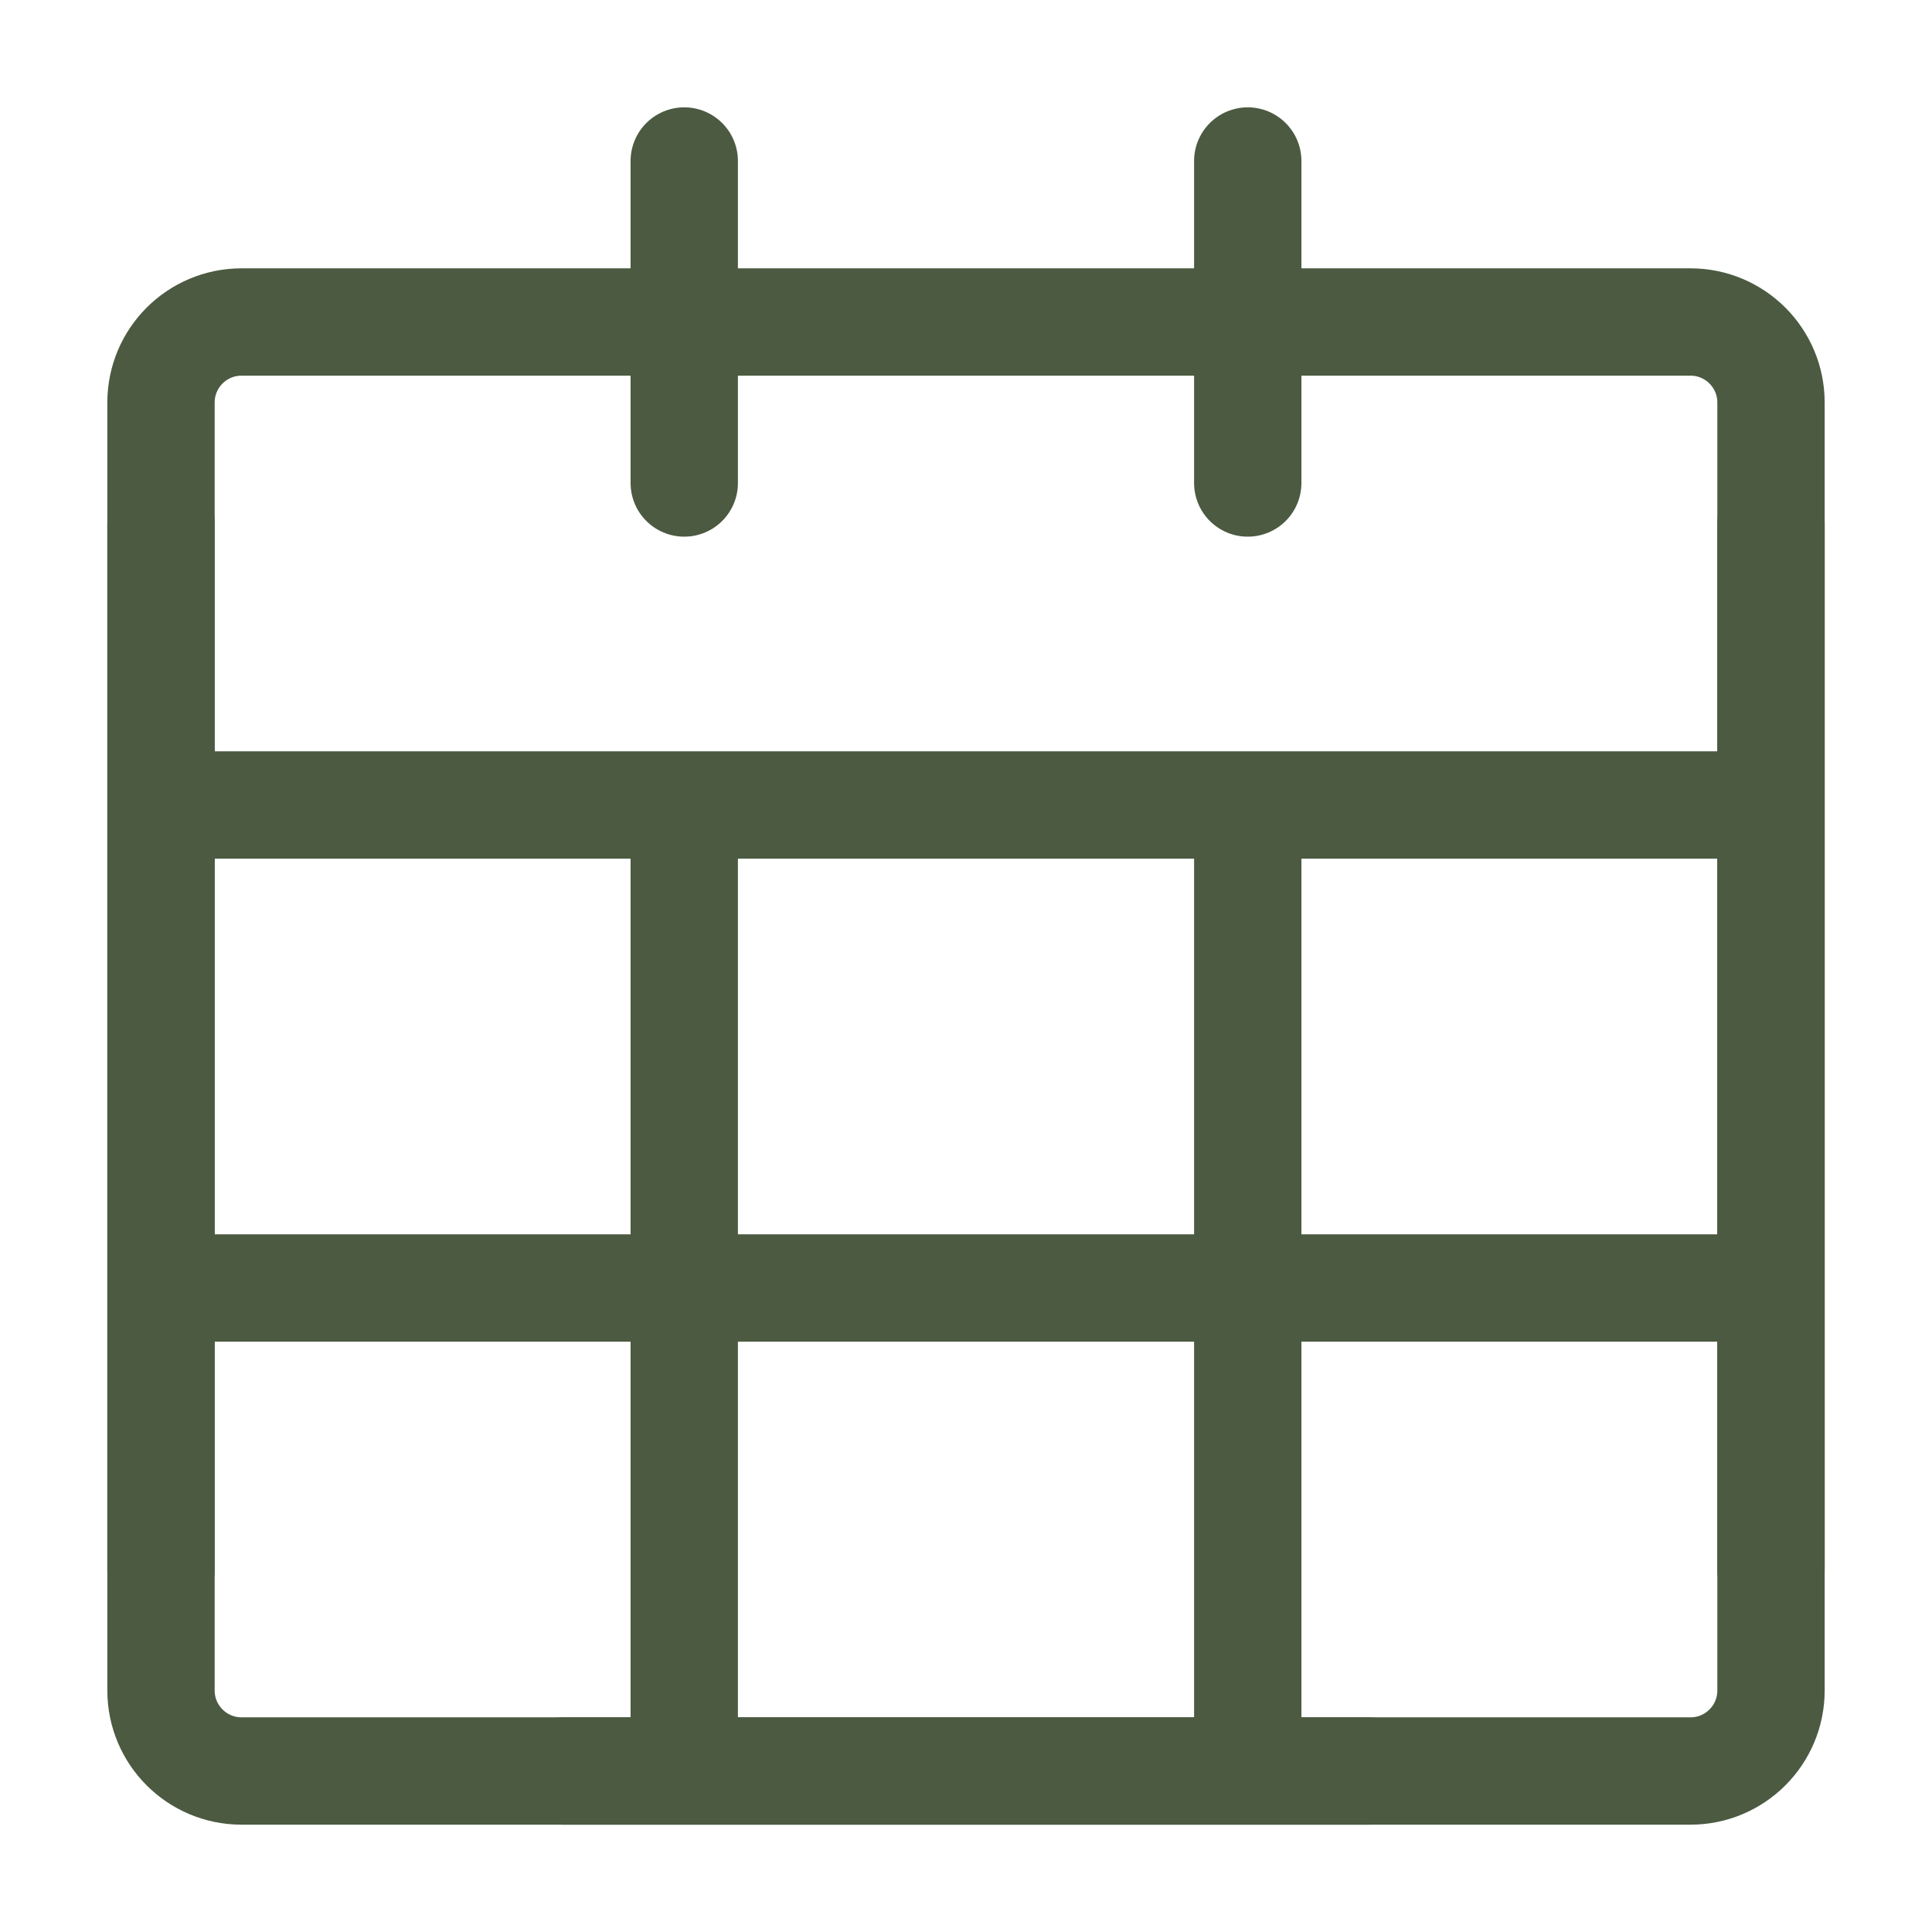 <svg width="36" height="36" viewBox="0 0 36 36" fill="none" xmlns="http://www.w3.org/2000/svg">
<path d="M31.5 6H4.5C3.672 6 3 6.672 3 7.5V31.5C3 32.328 3.672 33 4.5 33H31.5C32.328 33 33 32.328 33 31.5V7.5C33 6.672 32.328 6 31.5 6Z" stroke="#4B5A41" stroke-width="2" stroke-linecap="round" stroke-linejoin="round"/>
<path d="M3 15H33M3 24H33M12.75 3V9M23.25 3V9M12.75 15V33M23.25 15V33M33 9.75V29.25M3 9.75V29.25M10.5 33H25.5" stroke="#4B5A41" stroke-width="2" stroke-linecap="round" stroke-linejoin="round"/>
</svg>
